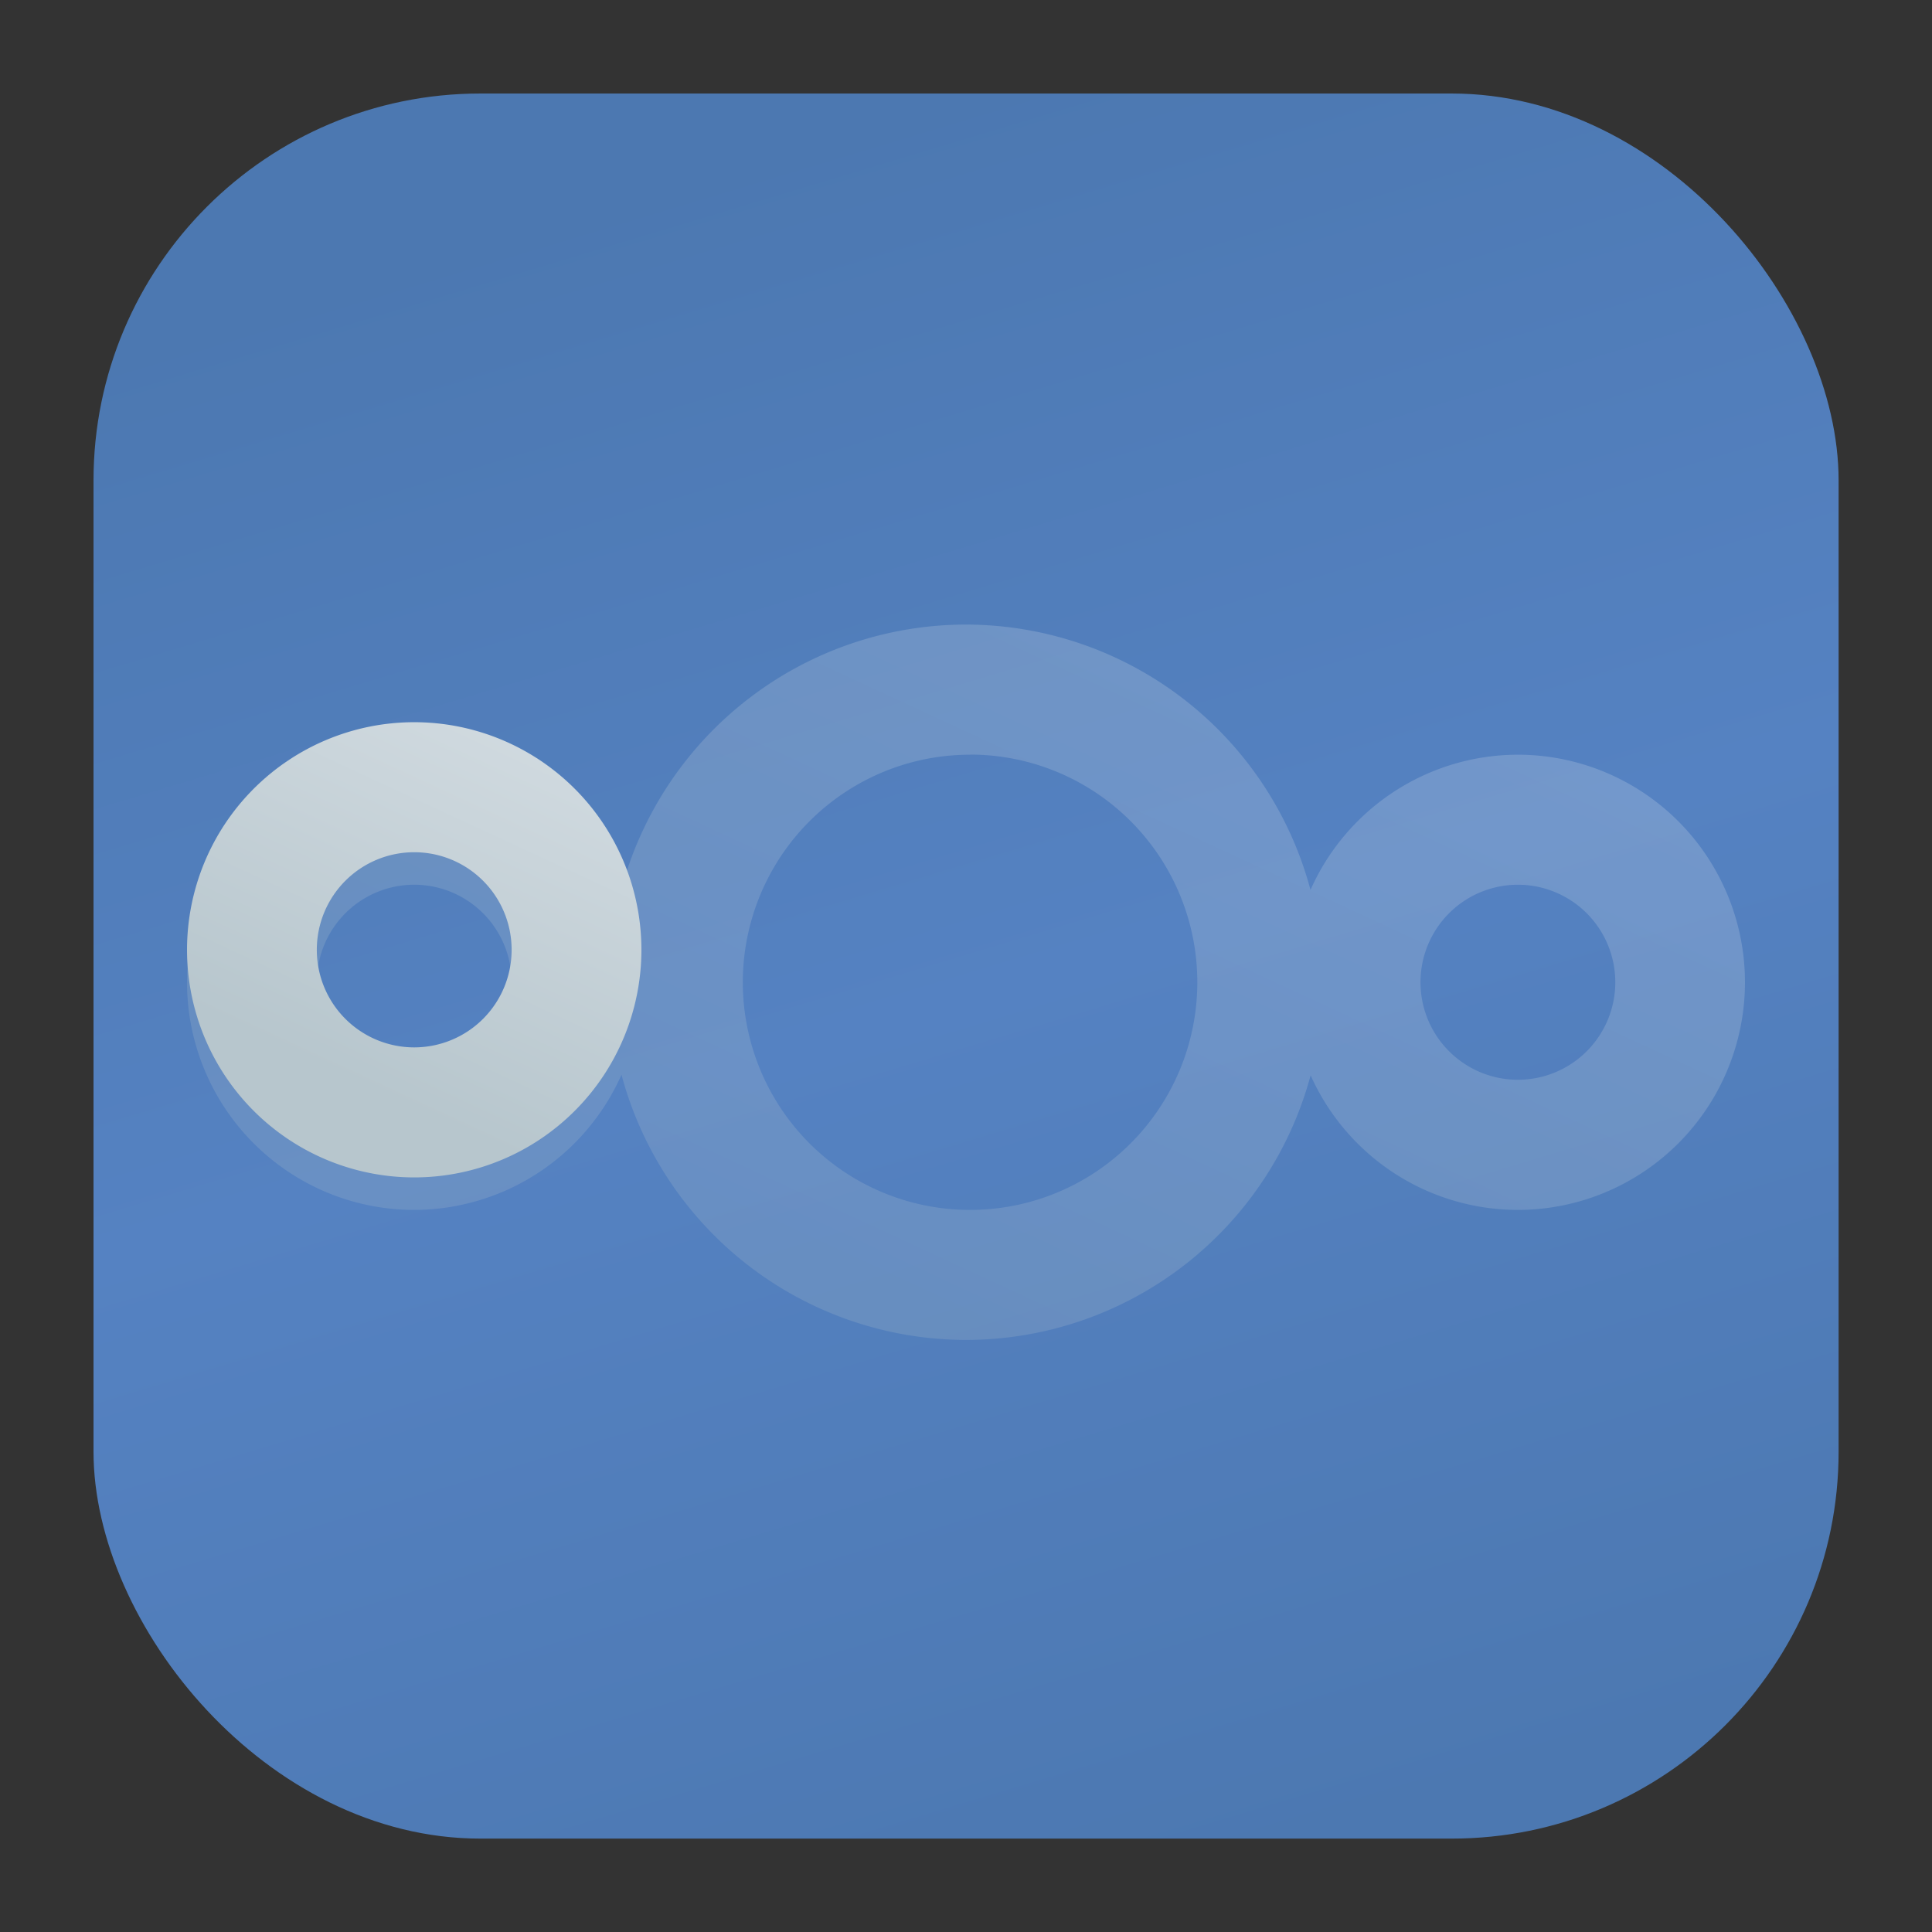 <?xml version="1.0" encoding="UTF-8" standalone="no"?>
<svg
   width="62"
   height="62"
   viewBox="0 0 16.404 16.404"
   version="1.1"
   id="svg1829"
   inkscape:version="1.4 (e7c3feb100, 2024-10-09)"
   sodipodi:docname="nextcloud-password-client.svg"
   xmlns:inkscape="http://www.inkscape.org/namespaces/inkscape"
   xmlns:sodipodi="http://sodipodi.sourceforge.net/DTD/sodipodi-0.dtd"
   xmlns:xlink="http://www.w3.org/1999/xlink"
   xmlns="http://www.w3.org/2000/svg"
   xmlns:svg="http://www.w3.org/2000/svg"
   xmlns:rdf="http://www.w3.org/1999/02/22-rdf-syntax-ns#"
   xmlns:cc="http://creativecommons.org/ns#"
   xmlns:dc="http://purl.org/dc/elements/1.1/">
  <rect x="0" y="0" width="16.404" height="16.404" fill="#333333" stroke="none"/>
  <defs
     id="defs1823">
    <linearGradient
       id="linearGradient4"
       inkscape:collect="always">
      <stop
         style="stop-color:#b7c6cd;stop-opacity:1;"
         offset="0"
         id="stop4" />
      <stop
         style="stop-color:#eff2f6;stop-opacity:1;"
         offset="1"
         id="stop5" />
    </linearGradient>
    <linearGradient
       id="linearGradient1"
       inkscape:collect="always">
      <stop
         style="stop-color:#4c78b1;stop-opacity:1;"
         offset="0"
         id="stop1" />
      <stop
         style="stop-color:#5582c2;stop-opacity:1;"
         offset="0.49"
         id="stop3" />
      <stop
         style="stop-color:#4c78b1;stop-opacity:1;"
         offset="1"
         id="stop2" />
    </linearGradient>
    <linearGradient
       id="b"
       x1="24.586"
       x2="24.586"
       y1="12.173"
       y2="68.518"
       gradientTransform="matrix(0.793,0,0,0.793,-1.811,-2.339)"
       gradientUnits="userSpaceOnUse">
      <stop
         offset="0"
         stop-color="#fff"
         id="stop7" />
      <stop
         offset="1"
         stop-color="#e8e8e8"
         id="stop9"
         style="stop-color:#0568ff;stop-opacity:1" />
    </linearGradient>
    <linearGradient
       inkscape:collect="always"
       xlink:href="#linearGradient1"
       id="linearGradient2"
       x1="8.586"
       y1="1.178"
       x2="12.924"
       y2="15.581"
       gradientUnits="userSpaceOnUse"
       gradientTransform="translate(-0.384,-0.384)" />
    <linearGradient
       inkscape:collect="always"
       xlink:href="#linearGradient4"
       id="linearGradient5"
       x1="8.115"
       y1="13.694"
       x2="11.179"
       y2="7.078"
       gradientUnits="userSpaceOnUse" />
  </defs>
  <sodipodi:namedview
     id="base"
     pagecolor="#ffffff"
     bordercolor="#666666"
     borderopacity="1.0"
     inkscape:pageopacity="0.0"
     inkscape:pageshadow="2"
     inkscape:zoom="8"
     inkscape:cx="31.9375"
     inkscape:cy="39.375"
     inkscape:document-units="px"
     inkscape:current-layer="layer1"
     inkscape:document-rotation="0"
     showgrid="false"
     units="px"
     inkscape:window-width="1920"
     inkscape:window-height="994"
     inkscape:window-x="0"
     inkscape:window-y="0"
     inkscape:window-maximized="1"
     inkscape:pagecheckerboard="0"
     inkscape:showpageshadow="2"
     inkscape:deskcolor="#d1d1d1" />
  <g
     inkscape:label="Capa 1"
     inkscape:groupmode="layer"
     id="layer1">
    <rect
       style="opacity:0.297;fill:none;fill-opacity:1;stroke:#000000;stroke-width:0.047;stroke-linecap:round;stroke-linejoin:round;stroke-miterlimit:4;stroke-dasharray:none;stroke-opacity:0.02"
       id="rect1634"
       width="14.048"
       height="14.048"
       x="1.178"
       y="1.178"
       rx="3.115"
       ry="3.115" />
    <rect
       ry="3.115"
       rx="3.115"
       y="1.178"
       x="1.178"
       height="14.048"
       width="14.048"
       id="rect1638"
       style="opacity:0.297;fill:none;fill-opacity:1;stroke:#000000;stroke-width:0.094;stroke-linecap:round;stroke-linejoin:round;stroke-miterlimit:4;stroke-dasharray:none;stroke-opacity:0.02" />
    <rect
       style="opacity:0.297;fill:none;fill-opacity:1;stroke:#000000;stroke-width:0.141;stroke-linecap:round;stroke-linejoin:round;stroke-miterlimit:4;stroke-dasharray:none;stroke-opacity:0.02"
       id="rect1640"
       width="14.048"
       height="14.048"
       x="1.178"
       y="1.178"
       rx="3.115"
       ry="3.115" />
    <rect
       ry="3.115"
       rx="3.115"
       y="1.178"
       x="1.178"
       height="14.048"
       width="14.048"
       id="rect1642"
       style="opacity:0.297;fill:none;fill-opacity:1;stroke:#000000;stroke-width:0.188;stroke-linecap:round;stroke-linejoin:round;stroke-miterlimit:4;stroke-dasharray:none;stroke-opacity:0.02" />
    <rect
       style="opacity:0.297;fill:none;fill-opacity:1;stroke:#000000;stroke-width:0.236;stroke-linecap:round;stroke-linejoin:round;stroke-miterlimit:4;stroke-dasharray:none;stroke-opacity:0.02"
       id="rect1644"
       width="14.048"
       height="14.048"
       x="1.178"
       y="1.178"
       rx="3.115"
       ry="3.115" />
    <rect
       ry="3.115"
       rx="3.115"
       y="1.178"
       x="1.178"
       height="14.048"
       width="14.048"
       id="rect1646"
       style="opacity:0.297;fill:none;fill-opacity:1;stroke:#000000;stroke-width:0.283;stroke-linecap:round;stroke-linejoin:round;stroke-miterlimit:4;stroke-dasharray:none;stroke-opacity:0.02" />
    <rect
       style="opacity:0.297;fill:none;fill-opacity:1;stroke:#000000;stroke-width:0.33;stroke-linecap:round;stroke-linejoin:round;stroke-miterlimit:4;stroke-dasharray:none;stroke-opacity:0.02"
       id="rect1648"
       width="14.048"
       height="14.048"
       x="1.178"
       y="1.178"
       rx="3.115"
       ry="3.115" />
    <rect
       ry="3.115"
       rx="3.115"
       y="1.178"
       x="1.178"
       height="14.048"
       width="14.048"
       id="rect1650"
       style="opacity:0.297;fill:none;fill-opacity:1;stroke:#000000;stroke-width:0.377;stroke-linecap:round;stroke-linejoin:round;stroke-miterlimit:4;stroke-dasharray:none;stroke-opacity:0.02" />
    <rect
       style="opacity:0.297;fill:none;fill-opacity:1;stroke:#000000;stroke-width:0.471;stroke-linecap:round;stroke-linejoin:round;stroke-miterlimit:4;stroke-dasharray:none;stroke-opacity:0.02"
       id="rect1652"
       width="14.048"
       height="14.048"
       x="1.178"
       y="1.178"
       rx="3.115"
       ry="3.115" />
    <rect
       ry="3.115"
       rx="3.115"
       y="1.178"
       x="1.178"
       height="14.048"
       width="14.048"
       id="rect1654"
       style="opacity:0.297;fill:none;fill-opacity:1;stroke:#000000;stroke-width:0.565;stroke-linecap:round;stroke-linejoin:round;stroke-miterlimit:4;stroke-dasharray:none;stroke-opacity:0.02" />
    <rect
       style="opacity:0.297;fill:none;fill-opacity:1;stroke:#000000;stroke-width:0.66;stroke-linecap:round;stroke-linejoin:round;stroke-miterlimit:4;stroke-dasharray:none;stroke-opacity:0.02"
       id="rect1656"
       width="14.048"
       height="14.048"
       x="1.178"
       y="1.178"
       rx="3.115"
       ry="3.115" />
    <rect
       ry="3.115"
       rx="3.115"
       y="1.178"
       x="1.178"
       height="14.048"
       width="14.048"
       id="rect1658"
       style="opacity:0.297;fill:none;fill-opacity:1;stroke:#000000;stroke-width:0.754;stroke-linecap:round;stroke-linejoin:round;stroke-miterlimit:4;stroke-dasharray:none;stroke-opacity:0.02" />
    <rect
       style="opacity:0.297;fill:none;fill-opacity:1;stroke:#000000;stroke-width:0.848;stroke-linecap:round;stroke-linejoin:round;stroke-miterlimit:4;stroke-dasharray:none;stroke-opacity:0.02"
       id="rect1660"
       width="14.048"
       height="14.048"
       x="1.178"
       y="1.178"
       rx="3.115"
       ry="3.115" />
    <rect
       ry="3.115"
       rx="3.115"
       y="1.178"
       x="1.178"
       height="14.048"
       width="14.048"
       id="rect1662"
       style="opacity:0.297;fill:none;fill-opacity:1;stroke:#000000;stroke-width:0.942;stroke-linecap:round;stroke-linejoin:round;stroke-miterlimit:4;stroke-dasharray:none;stroke-opacity:0.02" />
    <rect
       style="opacity:0.297;fill:none;fill-opacity:1;stroke:#000000;stroke-width:1.037;stroke-linecap:round;stroke-linejoin:round;stroke-miterlimit:4;stroke-dasharray:none;stroke-opacity:0.02"
       id="rect1664"
       width="14.048"
       height="14.048"
       x="1.178"
       y="1.178"
       rx="3.115"
       ry="3.115" />
    <rect
       ry="3.115"
       rx="3.115"
       y="1.178"
       x="1.178"
       height="14.048"
       width="14.048"
       id="rect1666"
       style="opacity:0.297;fill:none;fill-opacity:1;stroke:#000000;stroke-width:1.225;stroke-linecap:round;stroke-linejoin:round;stroke-miterlimit:4;stroke-dasharray:none;stroke-opacity:0.02" />
    <rect
       style="opacity:0.297;fill:none;fill-opacity:1;stroke:#000000;stroke-width:1.414;stroke-linecap:round;stroke-linejoin:round;stroke-miterlimit:4;stroke-dasharray:none;stroke-opacity:0.02"
       id="rect1668"
       width="14.048"
       height="14.048"
       x="1.178"
       y="1.178"
       rx="3.115"
       ry="3.115" />
    <rect
       ry="3.115"
       rx="3.115"
       y="1.178"
       x="1.178"
       height="14.048"
       width="14.048"
       id="rect1670"
       style="opacity:0.297;fill:none;fill-opacity:1;stroke:#000000;stroke-width:1.602;stroke-linecap:round;stroke-linejoin:round;stroke-miterlimit:4;stroke-dasharray:none;stroke-opacity:0.02" />
    <rect
       style="opacity:0.297;fill:none;fill-opacity:1;stroke:#000000;stroke-width:1.791;stroke-linecap:round;stroke-linejoin:round;stroke-miterlimit:4;stroke-dasharray:none;stroke-opacity:0.02"
       id="rect1672"
       width="14.048"
       height="14.048"
       x="1.178"
       y="1.178"
       rx="3.115"
       ry="3.115" />
    <rect
       ry="3.115"
       rx="3.115"
       y="1.178"
       x="1.178"
       height="14.048"
       width="14.048"
       id="rect1674"
       style="opacity:0.297;fill:none;fill-opacity:1;stroke:#000000;stroke-width:1.979;stroke-linecap:round;stroke-linejoin:round;stroke-miterlimit:4;stroke-dasharray:none;stroke-opacity:0.02" />
    <rect
       style="opacity:0.297;fill:none;fill-opacity:1;stroke:#000000;stroke-width:2.168;stroke-linecap:round;stroke-linejoin:round;stroke-miterlimit:4;stroke-dasharray:none;stroke-opacity:0.02"
       id="rect1676"
       width="14.048"
       height="14.048"
       x="1.178"
       y="1.178"
       rx="3.115"
       ry="3.115" />
    <rect
       ry="3.115"
       rx="3.115"
       y="1.178"
       x="1.178"
       height="14.048"
       width="14.048"
       id="rect1678"
       style="opacity:0.297;fill:none;fill-opacity:1;stroke:#000000;stroke-width:2.356;stroke-linecap:round;stroke-linejoin:round;stroke-miterlimit:4;stroke-dasharray:none;stroke-opacity:0.02" />
    <rect
       id="rect849-5"
       width="14.817"
       height="14.817"
       x="0.794"
       y="0.794"
       rx="3.285"
       ry="3.285"
       style="fill:url(#linearGradient2)" />
    <g
       id="g2"
       transform="translate(-0.529,-2.381)"
       style="fill:url(#linearGradient5)">
      <path
         style="opacity:0.2;stroke-width:0.276;fill:url(#linearGradient5)"
         d="M 8.731,7.684 A 3.032,3.037 0 0 0 5.805,9.931 1.929,1.933 0 0 0 4.046,8.789 1.929,1.933 0 0 0 2.117,10.721 a 1.929,1.933 0 0 0 1.929,1.933 1.929,1.933 0 0 0 1.76,-1.148 3.032,3.037 0 0 0 2.925,2.252 3.032,3.037 0 0 0 2.926,-2.247 1.929,1.933 0 0 0 1.759,1.143 1.929,1.933 0 0 0 1.929,-1.933 A 1.929,1.933 0 0 0 13.417,8.789 1.929,1.933 0 0 0 11.656,9.937 3.032,3.037 0 0 0 8.731,7.684 Z m 0.034,1.104 A 1.929,1.933 0 0 1 10.695,10.721 1.929,1.933 0 0 1 8.766,12.654 1.929,1.933 0 0 1 6.836,10.721 1.929,1.933 0 0 1 8.766,8.789 Z M 4.046,9.893 A 0.827,0.828 0 0 1 4.873,10.721 0.827,0.828 0 0 1 4.046,11.55 0.827,0.828 0 0 1 3.219,10.721 0.827,0.828 0 0 1 4.046,9.893 Z m 9.371,0 a 0.827,0.828 0 0 1 0.827,0.828 0.827,0.828 0 0 1 -0.827,0.828 0.827,0.828 0 0 1 -0.827,-0.828 0.827,0.828 0 0 1 0.827,-0.828 z"
         id="path2" />
      <path
         style="fill:url(#linearGradient5);stroke-width:0.276"
         d="M 8.731,7.408 A 3.032,3.037 0 0 0 5.7,10.445 3.032,3.037 0 0 0 8.731,13.482 3.032,3.037 0 0 0 11.763,10.445 3.032,3.037 0 0 0 8.731,7.408 Z M 8.766,8.513 A 1.929,1.933 0 0 1 10.695,10.445 1.929,1.933 0 0 1 8.766,12.378 1.929,1.933 0 0 1 6.836,10.445 1.929,1.933 0 0 1 8.766,8.513 Z"
         id="path3" />
      <path
         style="fill:url(#linearGradient5);stroke-width:0.276"
         d="M 4.046,8.513 A 1.929,1.933 0 0 0 2.117,10.445 1.929,1.933 0 0 0 4.046,12.378 1.929,1.933 0 0 0 5.975,10.445 1.929,1.933 0 0 0 4.046,8.513 Z m 0,1.104 A 0.827,0.828 0 0 1 4.873,10.445 0.827,0.828 0 0 1 4.046,11.274 0.827,0.828 0 0 1 3.219,10.445 0.827,0.828 0 0 1 4.046,9.617 Z"
         id="path4" />
      <path
         style="fill:url(#linearGradient5);stroke-width:0.276"
         d="m 13.417,8.513 a 1.929,1.933 0 0 0 -1.929,1.933 1.929,1.933 0 0 0 1.929,1.933 1.929,1.933 0 0 0 1.929,-1.933 1.929,1.933 0 0 0 -1.929,-1.933 z m 0,1.104 a 0.827,0.828 0 0 1 0.827,0.828 0.827,0.828 0 0 1 -0.827,0.828 0.827,0.828 0 0 1 -0.827,-0.828 0.827,0.828 0 0 1 0.827,-0.828 z"
         id="path5" />
    </g>
  </g>
</svg>
